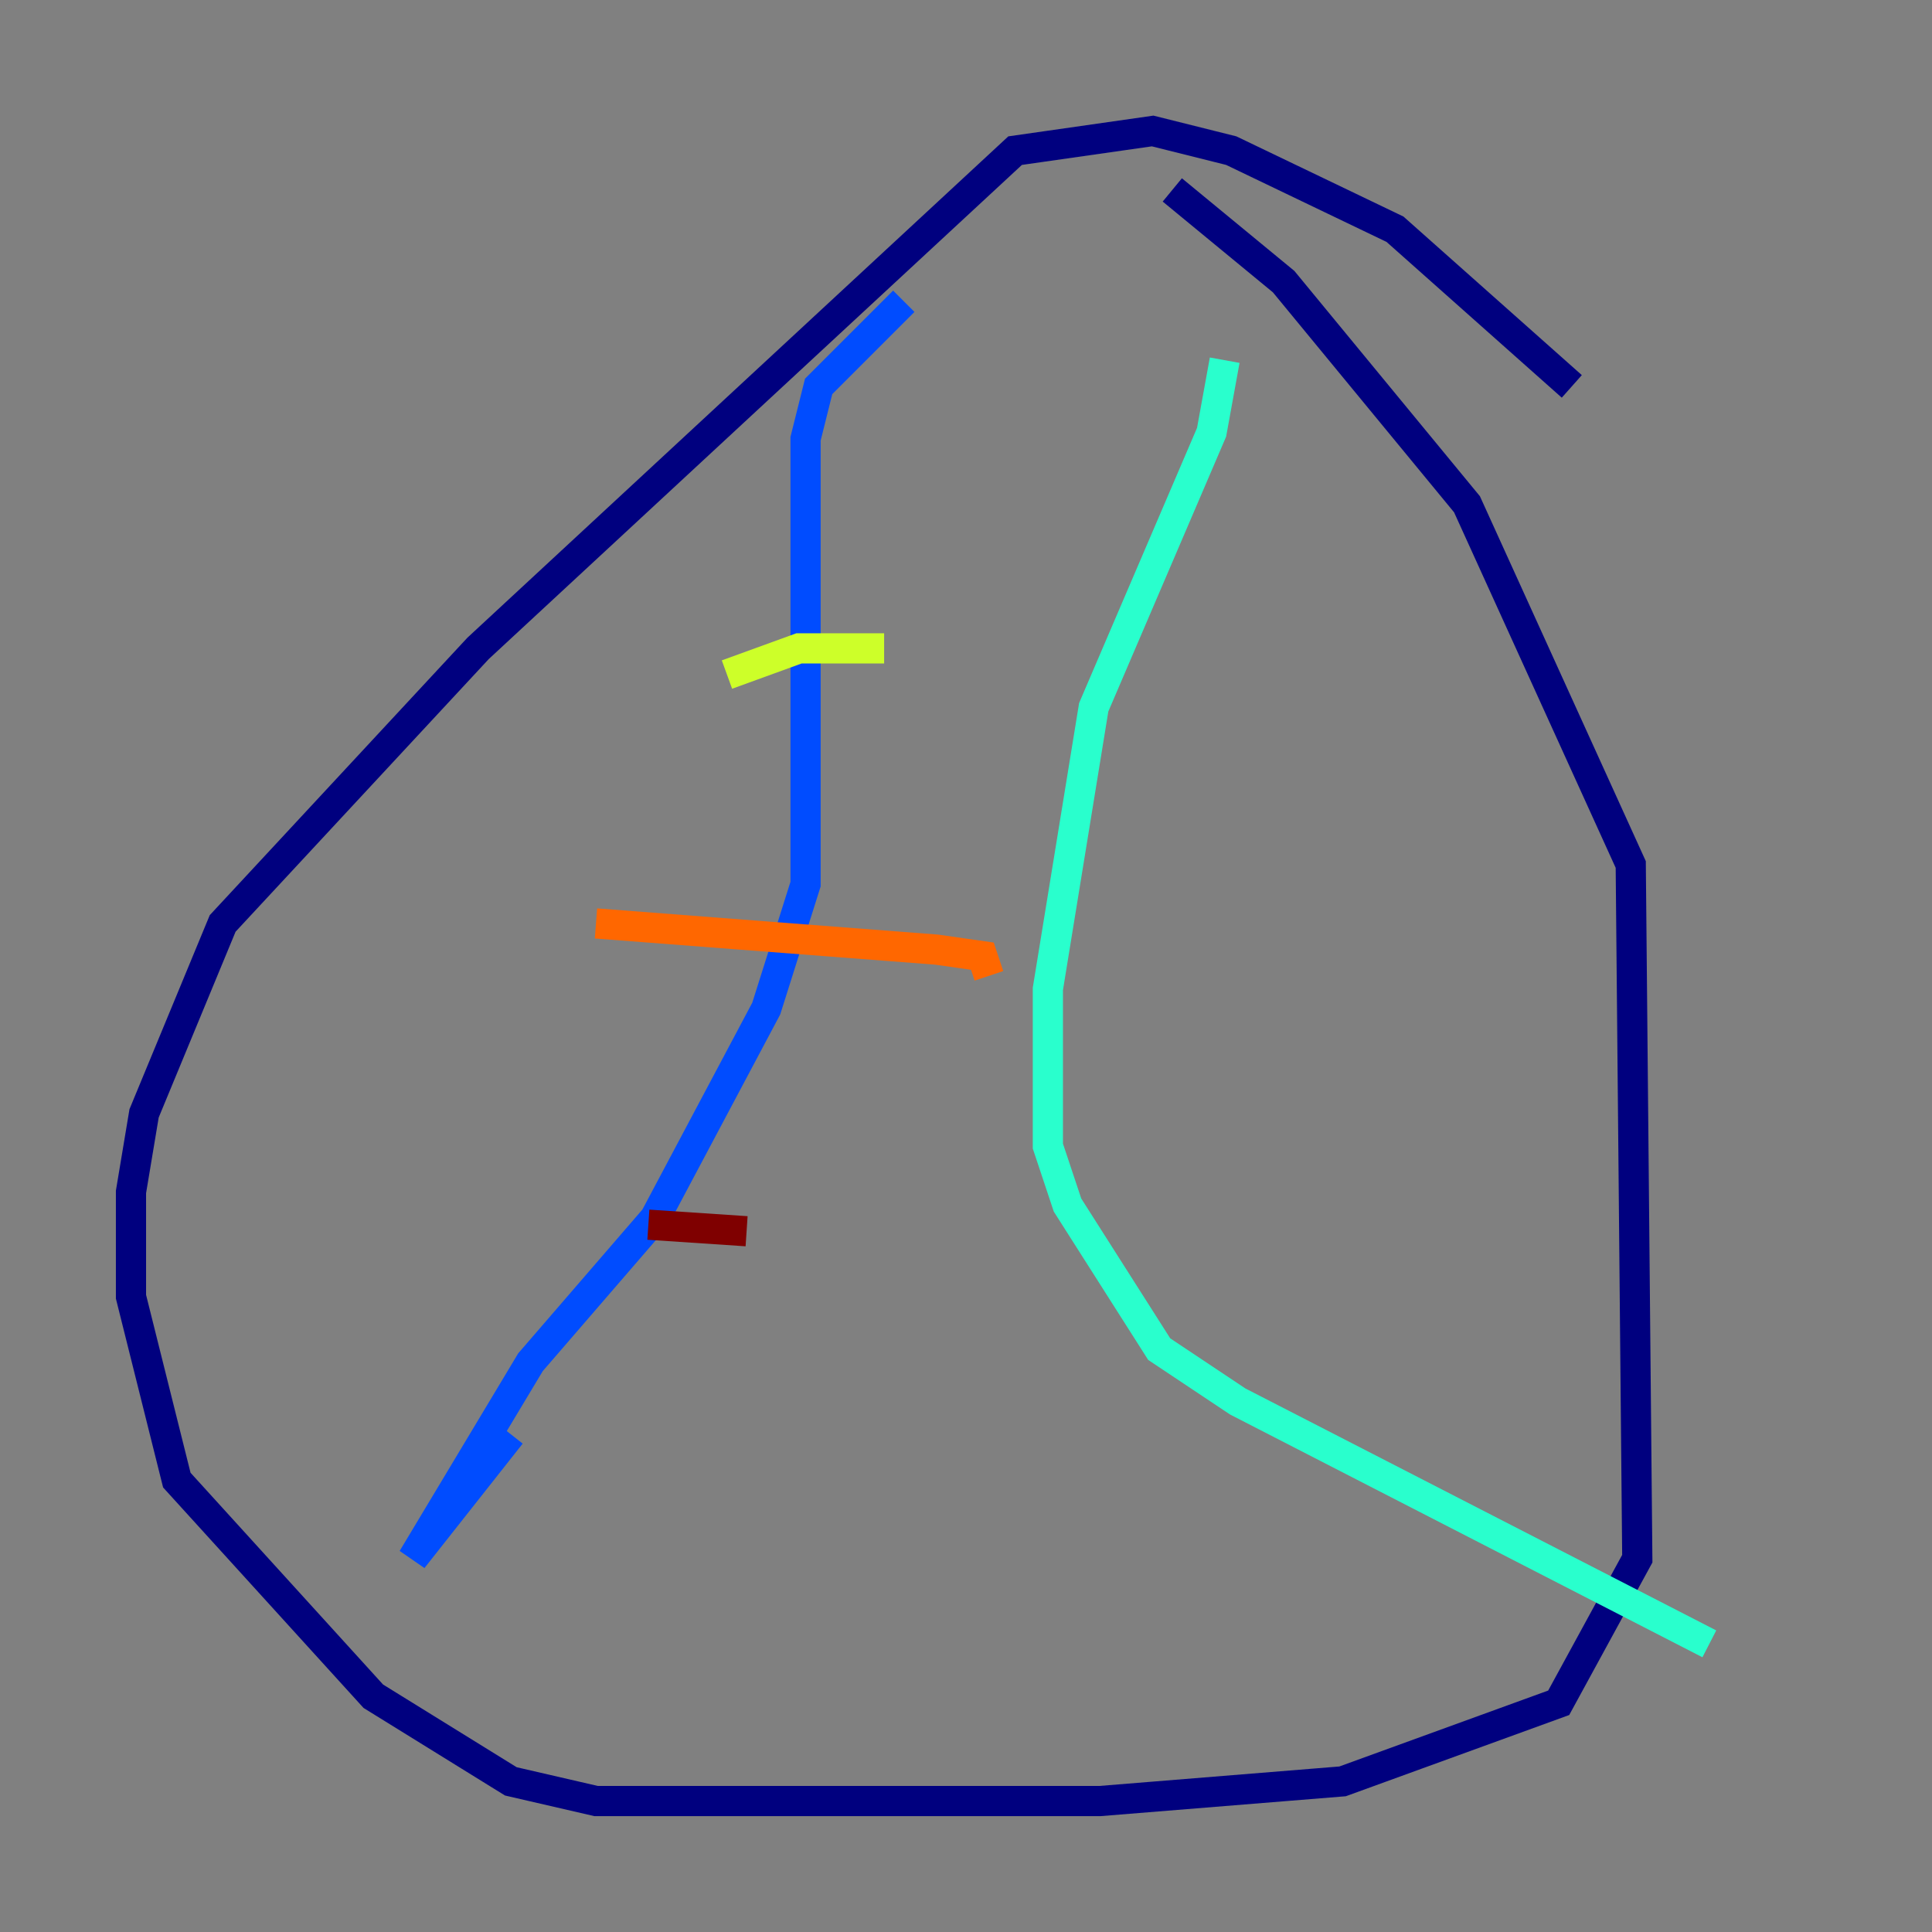 <?xml version="1.0" encoding="utf-8" ?>
<svg baseProfile="tiny" height="128" version="1.2" viewBox="0,0,128,128" width="128" xmlns="http://www.w3.org/2000/svg" xmlns:ev="http://www.w3.org/2001/xml-events" xmlns:xlink="http://www.w3.org/1999/xlink"><rect x="0" y="0" width="128" height="128" fill="#808080" stroke="none"/><defs /><polyline fill="none" points="104.136,25.6 92.42,15.186 81.573,9.98 76.366,8.678 67.254,9.98 31.675,42.956 14.752,61.18 9.546,73.763 8.678,78.969 8.678,85.912 11.715,98.061 24.732,112.38 33.844,118.02 39.485,119.322 72.895,119.322 88.949,118.02 103.268,112.814 108.475,103.268 108.041,57.275 97.193,33.41 85.044,18.658 77.668,12.583" stroke="#00007f" stroke-width="2" /><polyline fill="none" points="59.878,19.959 54.237,25.6 53.37,29.071 53.37,58.576 50.766,66.82 43.39,80.705 35.146,90.251 27.336,103.268 33.844,95.024" stroke="#004cff" stroke-width="2" /><polyline fill="none" points="81.139,23.864 80.271,28.637 72.461,46.861 69.424,65.519 69.424,75.932 70.725,79.837 76.8,89.383 82.007,92.854 113.248,108.909" stroke="#29ffcd" stroke-width="2" /><polyline fill="none" points="48.163,44.691 52.936,42.956 58.576,42.956" stroke="#cdff29" stroke-width="2" /><polyline fill="none" points="39.485,61.18 62.047,62.915 65.085,63.349 65.519,64.651" stroke="#ff6700" stroke-width="2" /><polyline fill="none" points="42.956,81.139 49.464,81.573" stroke="#7f0000" stroke-width="2" /></svg>
